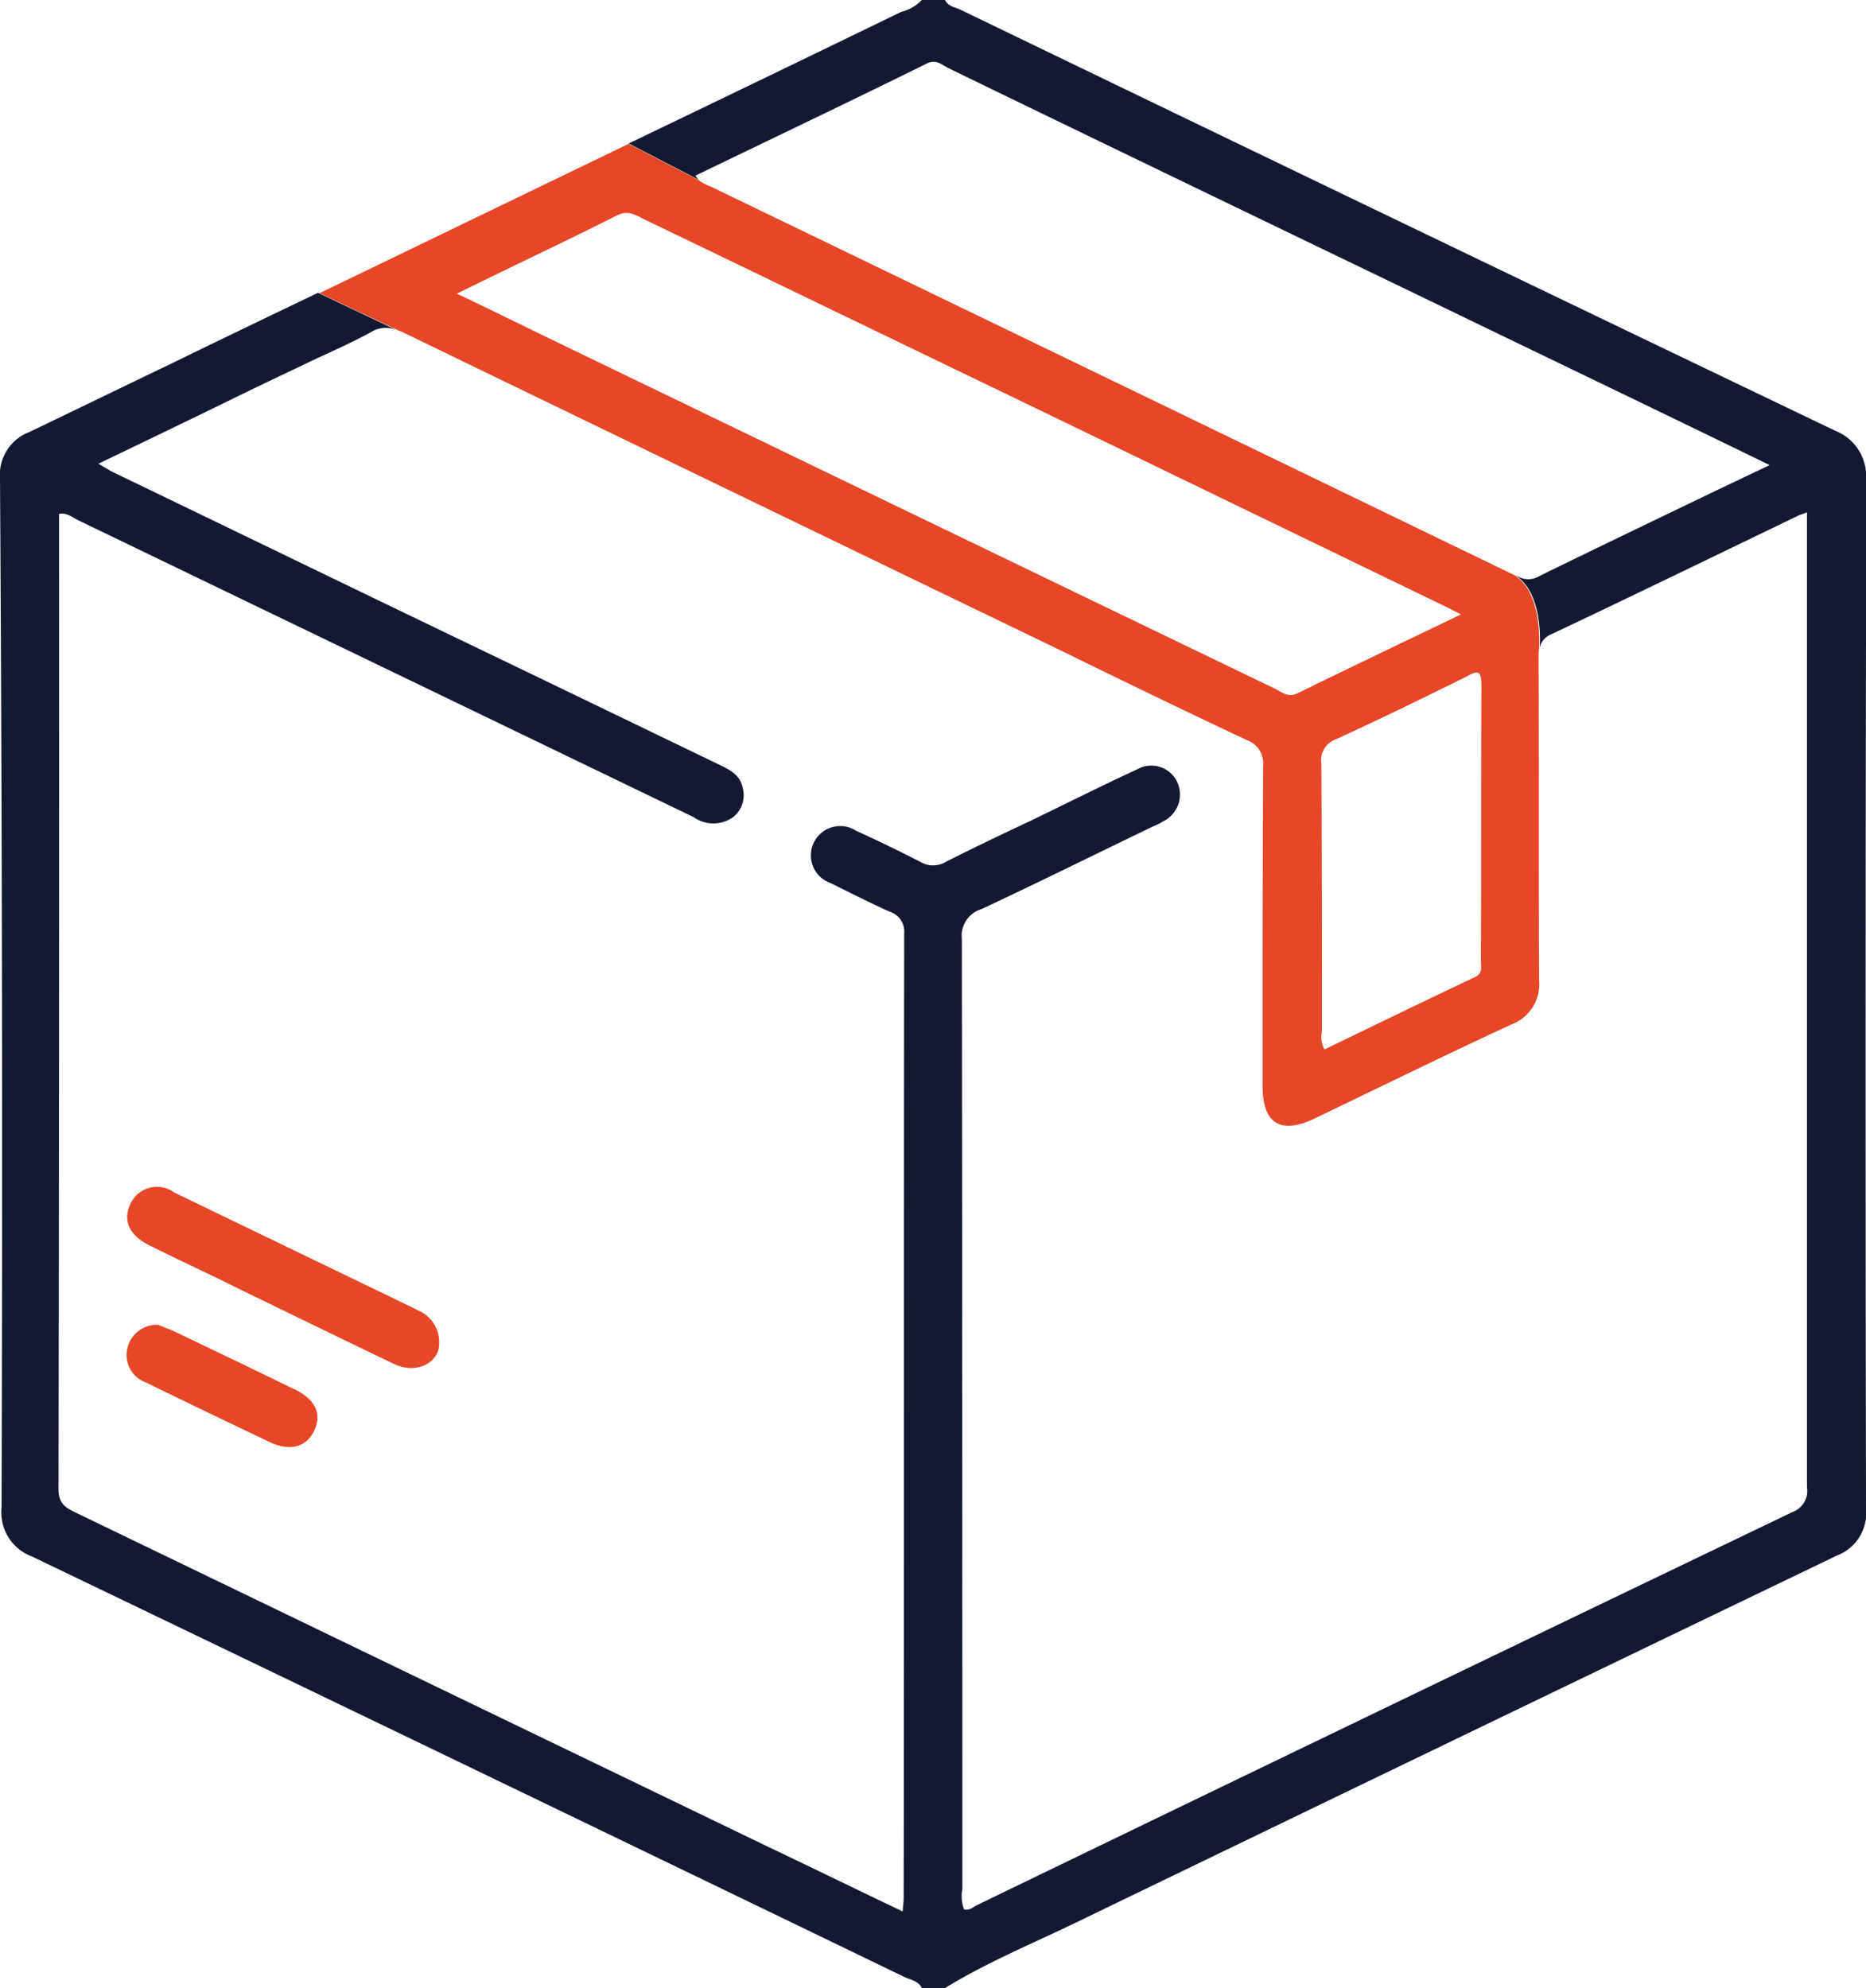 <svg id="Group_1830" data-name="Group 1830" xmlns="http://www.w3.org/2000/svg" xmlns:xlink="http://www.w3.org/1999/xlink" width="58.642" height="62.467" viewBox="0 0 58.642 62.467">
  <defs>
    <clipPath id="clip-path">
      <rect id="Rectangle_290" data-name="Rectangle 290" width="58.642" height="62.467" fill="none"/>
    </clipPath>
  </defs>
  <g id="Group_1829" data-name="Group 1829" transform="translate(0 0)" clip-path="url(#clip-path)">
    <path id="Path_1311" data-name="Path 1311" d="M12.687,37.126c-2.555-1.237-5.094-2.458-7.649-3.695a.918.918,0,0,0-1.384.39c-.228.5-.017.961.6,1.27.977.488,1.969.943,2.946,1.432,1.579.765,3.174,1.546,4.753,2.3.715.341,1.416-.049,1.416-.635a1.084,1.084,0,0,0-.684-1.058" transform="translate(0.432 4.035)" fill="#e54727"/>
    <path id="Path_1312" data-name="Path 1312" d="M8.815,39.149c-1.254-.619-2.523-1.221-3.776-1.823-.178-.081-.373-.146-.5-.2a.945.945,0,0,0-.96.716.915.915,0,0,0,.57,1.09c1.3.635,2.588,1.254,3.89,1.873.635.308,1.156.163,1.4-.342.26-.537.048-.993-.619-1.319" transform="translate(0.429 4.503)" fill="#e54727"/>
    <path id="Path_1313" data-name="Path 1313" d="M11.593,9.961q10.229,4.955,20.474,9.9c2,.977,4,1.953,6.022,2.9a.78.78,0,0,1,.521.814c-.017,3.353-.017,6.705-.017,10.058,0,1.189.57,1.531,1.628,1.026,2.066-.993,4.117-2,6.2-2.962a1.347,1.347,0,0,0,.862-1.384c-.016-3.369,0-6.754-.016-10.124v-.065a1.268,1.268,0,0,1,.016-.243c.017-.537,0-1.807-.78-2.3Q33.882,11.474,21.244,5.37a1.38,1.38,0,0,1-.375-.2l-2.2-1.139L8.956,8.723,11.4,9.879c.065.033.13.049.2.082m33.87,11.084c-.017,2.881,0,5.761-.017,8.643,0,.2.065.406-.179.52-1.579.749-3.157,1.514-4.736,2.278a.822.822,0,0,1-.081-.57c0-2.8,0-5.6-.017-8.4a.7.7,0,0,1,.472-.782c1.384-.635,2.75-1.3,4.1-1.969.359-.212.456-.163.456.277M18.3,6.282c.342-.179.586-.017.847.114,4.02,1.936,8.024,3.873,12.043,5.81,4.346,2.1,8.675,4.2,13.021,6.3l.619.309c-1.791.862-3.467,1.661-5.128,2.474-.277.147-.472,0-.667-.113q-11.6-5.591-23.209-11.2c-.831-.407-1.661-.814-2.555-1.237,1.709-.847,3.385-1.628,5.029-2.458" transform="translate(1.086 0.489)" fill="#e54727"/>
    <path id="Path_1314" data-name="Path 1314" d="M58.642,19.791V15.1a1.533,1.533,0,0,0-.96-1.562Q43.936,6.95,30.192.309C30.029.228,29.8.212,29.7,0h-.732a1.319,1.319,0,0,1-.651.375c-2.848,1.384-5.713,2.766-8.561,4.134l2.2,1.139a.934.934,0,0,1-.1-.13C24.283,4.346,26.708,3.19,29.118,2c.293-.146.455.017.667.131,5.159,2.506,10.3,4.98,15.462,7.47,3.433,1.661,6.852,3.3,10.367,5.013-.585.277-1.122.537-1.644.782-1.856.895-3.727,1.79-5.583,2.7a.67.67,0,0,1-.716,0c-.016-.016-.048-.016-.065-.033.782.489.814,1.758.782,2.3a.567.567,0,0,1,.342-.423c2.62-1.238,5.225-2.507,7.829-3.76a2.347,2.347,0,0,0,.228-.082V46.728a.707.707,0,0,1-.455.782Q43.513,53.661,30.7,59.863c-.131.065-.229.178-.407.13a1.269,1.269,0,0,1-.049-.651q0-14.917-.016-29.833a.874.874,0,0,1,.618-.944c1.806-.847,3.581-1.726,5.371-2.588a2.059,2.059,0,0,0,.326-.163.94.94,0,0,0,.455-1.237.9.9,0,0,0-1.254-.407c-1.122.52-2.229,1.074-3.336,1.611-.9.423-1.791.847-2.685,1.3a.778.778,0,0,1-.8,0c-.667-.342-1.334-.667-2.018-.977a.921.921,0,1,0-.8,1.644c.619.309,1.237.619,1.856.9a.649.649,0,0,1,.455.667c-.016,10.107,0,20.214-.016,30.321,0,.114-.017.244-.033.424-1.433-.684-2.8-1.351-4.2-2.018Q13.281,52.791,2.376,47.526c-.308-.147-.537-.277-.537-.733q.025-15.184.017-30.386v-.261c.244-.048.423.114.6.2l19.336,9.326a1.074,1.074,0,0,0,1.252,0,.88.88,0,0,0,.294-.927c-.082-.407-.424-.57-.766-.732-2.6-1.254-5.224-2.523-7.829-3.776-3.727-1.791-7.454-3.6-11.164-5.388-.147-.065-.277-.163-.489-.277,1.286-.618,2.572-1.237,3.841-1.855.862-.424,1.709-.831,2.571-1.238.732-.358,1.481-.667,2.181-1.057a.877.877,0,0,1,.749-.065L9.994,9.2c-1.563.749-3.125,1.5-4.688,2.263-1.464.7-2.93,1.416-4.394,2.116A1.435,1.435,0,0,0,0,15.038Q.1,31.2.049,47.363a1.48,1.48,0,0,0,.96,1.546Q14.73,55.5,28.434,62.125c.179.082.423.114.537.342H29.7c1.3-.8,2.718-1.384,4.1-2.051Q45.768,54.63,57.73,48.876a1.422,1.422,0,0,0,.912-1.464q-.025-13.793,0-27.62" transform="translate(0 0)" fill="#131931"/>
  </g>
</svg>
